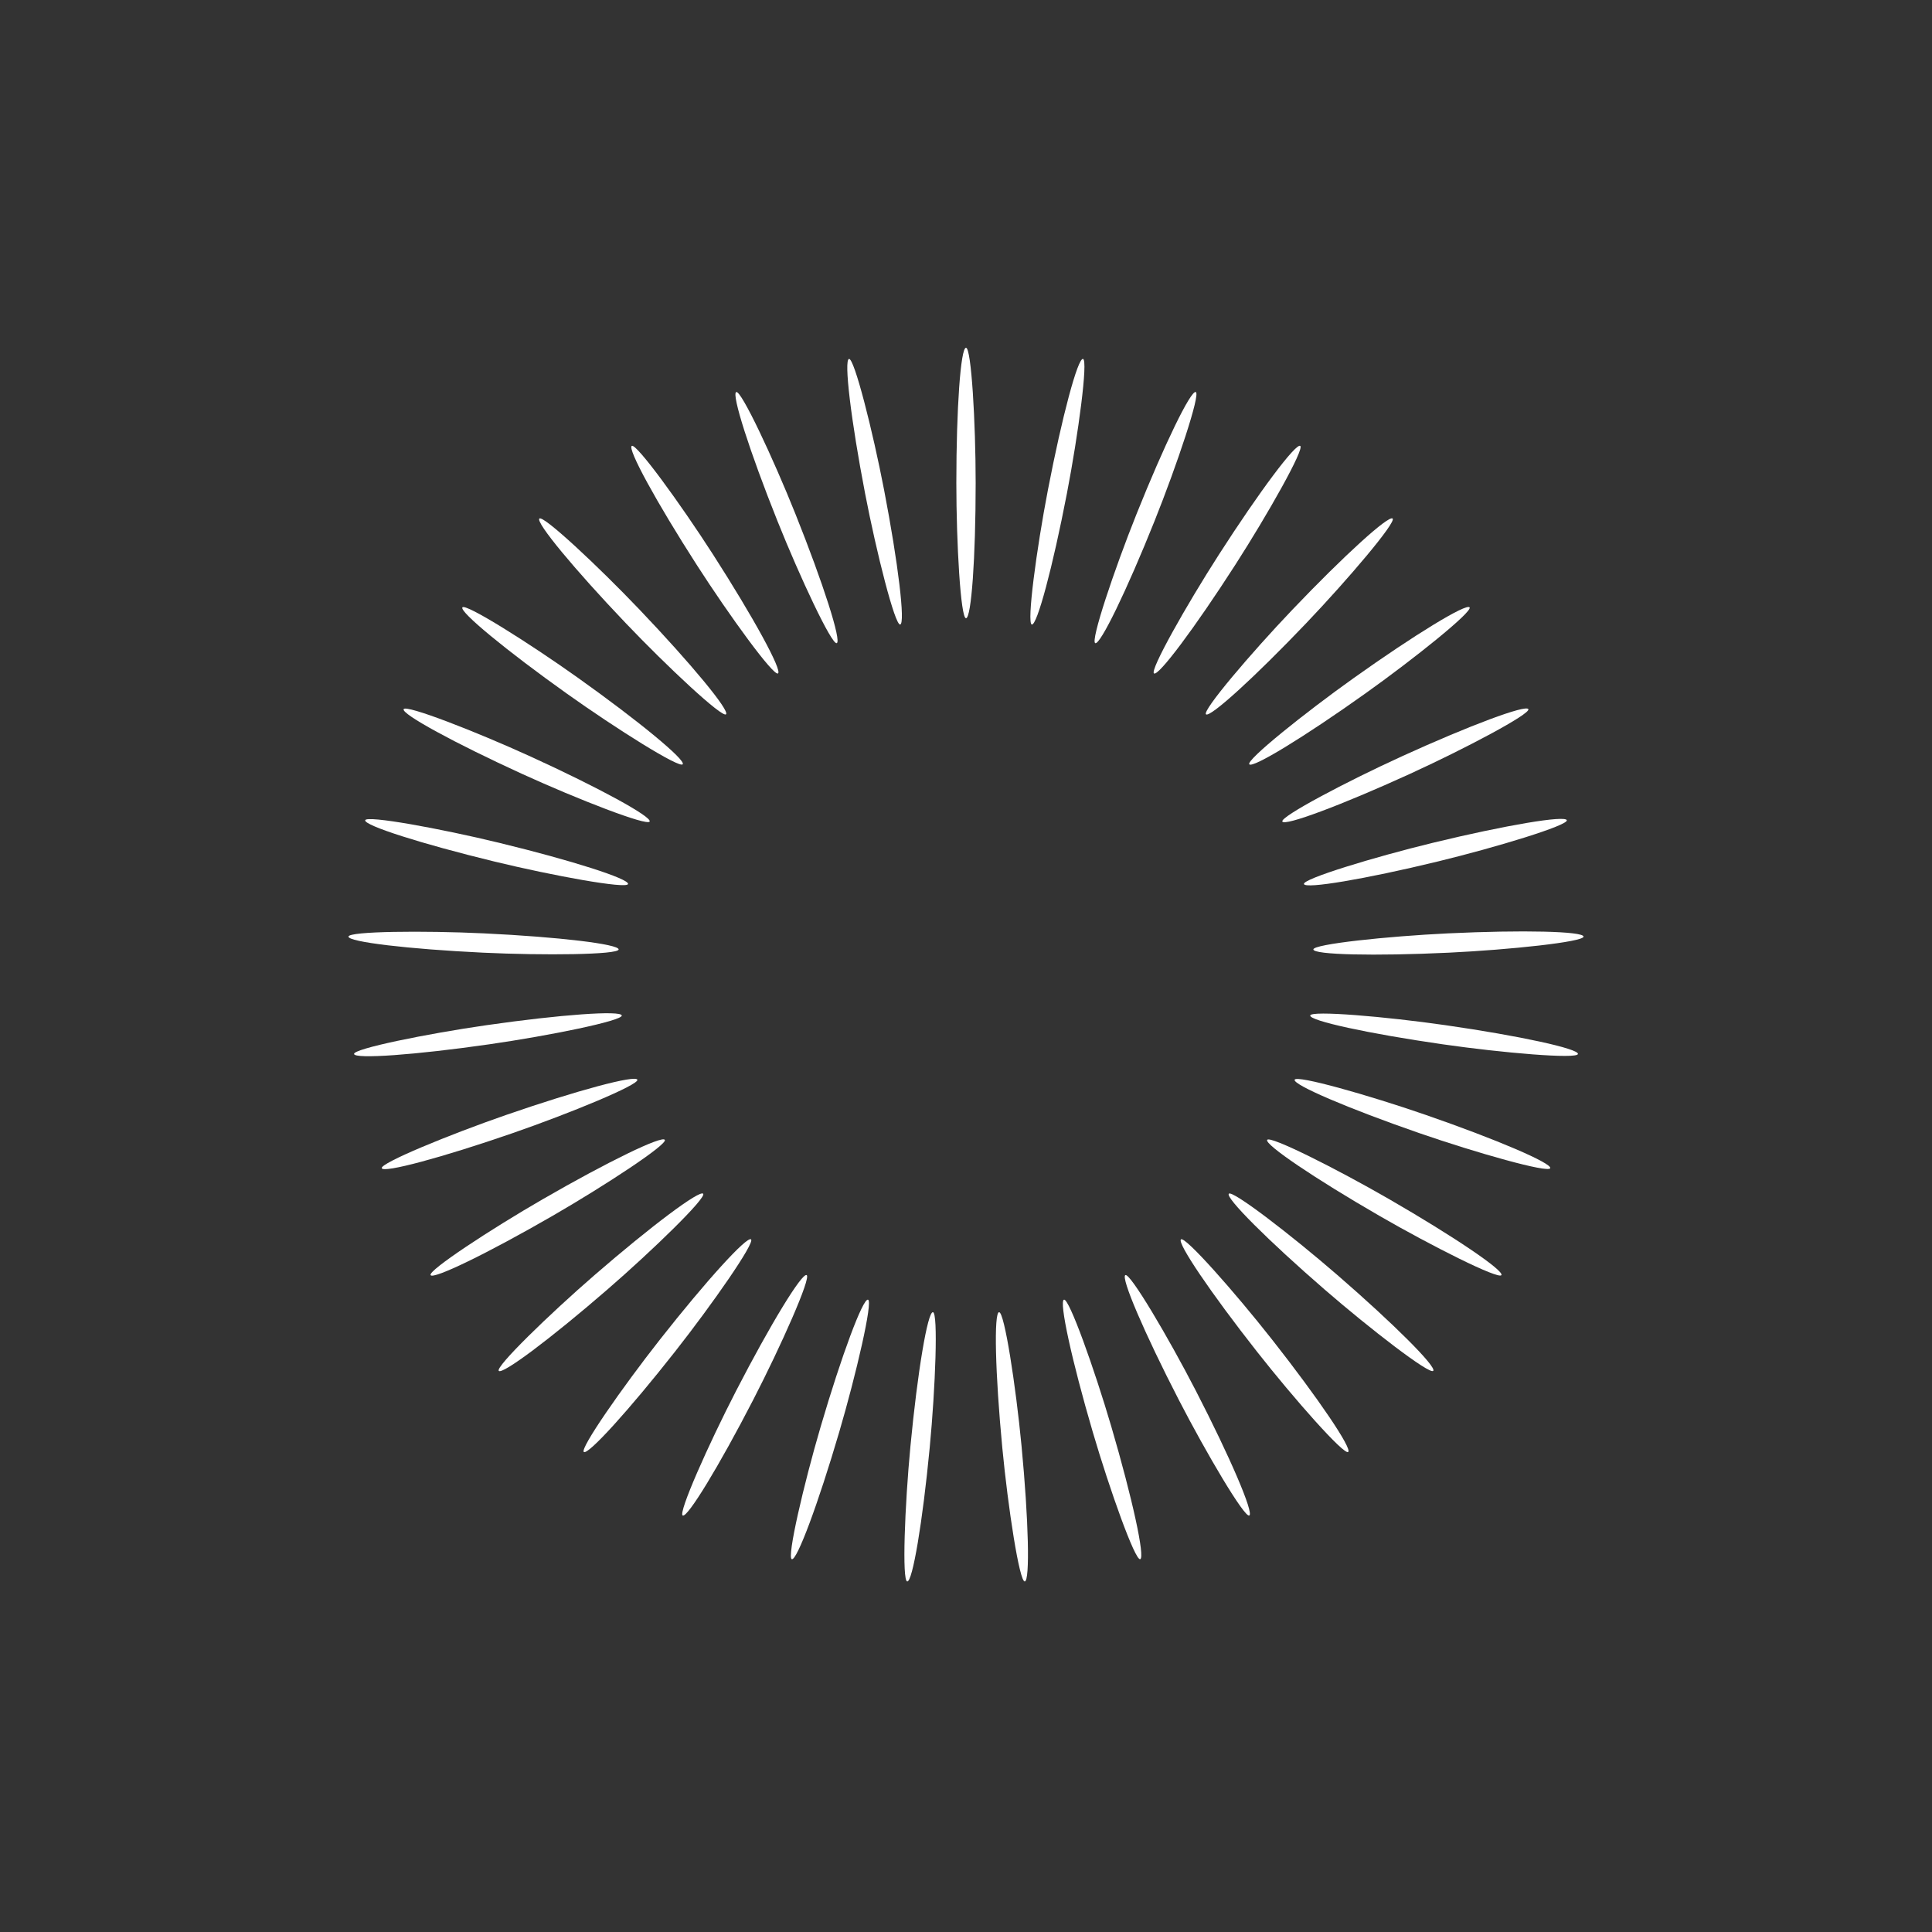<svg xmlns="http://www.w3.org/2000/svg" viewBox="0 0 100 100" preserveAspectRatio="xMidYMid" width="200" height="200" style="shape-rendering: auto; display: block; background: rgb(255, 255, 255, 0);" xmlns:xlink="http://www.w3.org/1999/xlink"><rect x="0" y="0" width="100" height="100" fill="#333333" stroke="none"/><g><g transform="rotate(0 50 50)">
  <rect fill="#ffffff" height="14" width="1" ry="7" rx="0.5" y="18" x="49.5">
    <animate repeatCount="indefinite" begin="-0.485s" dur="0.5s" keyTimes="0;1" values="1;0" attributeName="opacity"></animate>
  </rect>
</g><g transform="rotate(10.909 50 50)">
  <rect fill="#ffffff" height="14" width="1" ry="7" rx="0.5" y="18" x="49.5">
    <animate repeatCount="indefinite" begin="-0.47s" dur="0.5s" keyTimes="0;1" values="1;0" attributeName="opacity"></animate>
  </rect>
</g><g transform="rotate(21.818 50 50)">
  <rect fill="#ffffff" height="14" width="1" ry="7" rx="0.5" y="18" x="49.5">
    <animate repeatCount="indefinite" begin="-0.455s" dur="0.5s" keyTimes="0;1" values="1;0" attributeName="opacity"></animate>
  </rect>
</g><g transform="rotate(32.727 50 50)">
  <rect fill="#ffffff" height="14" width="1" ry="7" rx="0.5" y="18" x="49.5">
    <animate repeatCount="indefinite" begin="-0.439s" dur="0.5s" keyTimes="0;1" values="1;0" attributeName="opacity"></animate>
  </rect>
</g><g transform="rotate(43.636 50 50)">
  <rect fill="#ffffff" height="14" width="1" ry="7" rx="0.5" y="18" x="49.5">
    <animate repeatCount="indefinite" begin="-0.424s" dur="0.5s" keyTimes="0;1" values="1;0" attributeName="opacity"></animate>
  </rect>
</g><g transform="rotate(54.545 50 50)">
  <rect fill="#ffffff" height="14" width="1" ry="7" rx="0.5" y="18" x="49.5">
    <animate repeatCount="indefinite" begin="-0.409s" dur="0.5s" keyTimes="0;1" values="1;0" attributeName="opacity"></animate>
  </rect>
</g><g transform="rotate(65.455 50 50)">
  <rect fill="#ffffff" height="14" width="1" ry="7" rx="0.5" y="18" x="49.5">
    <animate repeatCount="indefinite" begin="-0.394s" dur="0.5s" keyTimes="0;1" values="1;0" attributeName="opacity"></animate>
  </rect>
</g><g transform="rotate(76.364 50 50)">
  <rect fill="#ffffff" height="14" width="1" ry="7" rx="0.5" y="18" x="49.5">
    <animate repeatCount="indefinite" begin="-0.379s" dur="0.5s" keyTimes="0;1" values="1;0" attributeName="opacity"></animate>
  </rect>
</g><g transform="rotate(87.273 50 50)">
  <rect fill="#ffffff" height="14" width="1" ry="7" rx="0.5" y="18" x="49.5">
    <animate repeatCount="indefinite" begin="-0.364s" dur="0.5s" keyTimes="0;1" values="1;0" attributeName="opacity"></animate>
  </rect>
</g><g transform="rotate(98.182 50 50)">
  <rect fill="#ffffff" height="14" width="1" ry="7" rx="0.5" y="18" x="49.5">
    <animate repeatCount="indefinite" begin="-0.348s" dur="0.5s" keyTimes="0;1" values="1;0" attributeName="opacity"></animate>
  </rect>
</g><g transform="rotate(109.091 50 50)">
  <rect fill="#ffffff" height="14" width="1" ry="7" rx="0.5" y="18" x="49.5">
    <animate repeatCount="indefinite" begin="-0.333s" dur="0.5s" keyTimes="0;1" values="1;0" attributeName="opacity"></animate>
  </rect>
</g><g transform="rotate(120 50 50)">
  <rect fill="#ffffff" height="14" width="1" ry="7" rx="0.5" y="18" x="49.5">
    <animate repeatCount="indefinite" begin="-0.318s" dur="0.5s" keyTimes="0;1" values="1;0" attributeName="opacity"></animate>
  </rect>
</g><g transform="rotate(130.909 50 50)">
  <rect fill="#ffffff" height="14" width="1" ry="7" rx="0.5" y="18" x="49.5">
    <animate repeatCount="indefinite" begin="-0.303s" dur="0.5s" keyTimes="0;1" values="1;0" attributeName="opacity"></animate>
  </rect>
</g><g transform="rotate(141.818 50 50)">
  <rect fill="#ffffff" height="14" width="1" ry="7" rx="0.5" y="18" x="49.5">
    <animate repeatCount="indefinite" begin="-0.288s" dur="0.5s" keyTimes="0;1" values="1;0" attributeName="opacity"></animate>
  </rect>
</g><g transform="rotate(152.727 50 50)">
  <rect fill="#ffffff" height="14" width="1" ry="7" rx="0.5" y="18" x="49.5">
    <animate repeatCount="indefinite" begin="-0.273s" dur="0.5s" keyTimes="0;1" values="1;0" attributeName="opacity"></animate>
  </rect>
</g><g transform="rotate(163.636 50 50)">
  <rect fill="#ffffff" height="14" width="1" ry="7" rx="0.5" y="18" x="49.5">
    <animate repeatCount="indefinite" begin="-0.258s" dur="0.5s" keyTimes="0;1" values="1;0" attributeName="opacity"></animate>
  </rect>
</g><g transform="rotate(174.545 50 50)">
  <rect fill="#ffffff" height="14" width="1" ry="7" rx="0.5" y="18" x="49.5">
    <animate repeatCount="indefinite" begin="-0.242s" dur="0.5s" keyTimes="0;1" values="1;0" attributeName="opacity"></animate>
  </rect>
</g><g transform="rotate(185.455 50 50)">
  <rect fill="#ffffff" height="14" width="1" ry="7" rx="0.5" y="18" x="49.5">
    <animate repeatCount="indefinite" begin="-0.227s" dur="0.5s" keyTimes="0;1" values="1;0" attributeName="opacity"></animate>
  </rect>
</g><g transform="rotate(196.364 50 50)">
  <rect fill="#ffffff" height="14" width="1" ry="7" rx="0.5" y="18" x="49.5">
    <animate repeatCount="indefinite" begin="-0.212s" dur="0.5s" keyTimes="0;1" values="1;0" attributeName="opacity"></animate>
  </rect>
</g><g transform="rotate(207.273 50 50)">
  <rect fill="#ffffff" height="14" width="1" ry="7" rx="0.5" y="18" x="49.5">
    <animate repeatCount="indefinite" begin="-0.197s" dur="0.5s" keyTimes="0;1" values="1;0" attributeName="opacity"></animate>
  </rect>
</g><g transform="rotate(218.182 50 50)">
  <rect fill="#ffffff" height="14" width="1" ry="7" rx="0.5" y="18" x="49.5">
    <animate repeatCount="indefinite" begin="-0.182s" dur="0.5s" keyTimes="0;1" values="1;0" attributeName="opacity"></animate>
  </rect>
</g><g transform="rotate(229.091 50 50)">
  <rect fill="#ffffff" height="14" width="1" ry="7" rx="0.5" y="18" x="49.5">
    <animate repeatCount="indefinite" begin="-0.167s" dur="0.5s" keyTimes="0;1" values="1;0" attributeName="opacity"></animate>
  </rect>
</g><g transform="rotate(240 50 50)">
  <rect fill="#ffffff" height="14" width="1" ry="7" rx="0.5" y="18" x="49.5">
    <animate repeatCount="indefinite" begin="-0.152s" dur="0.5s" keyTimes="0;1" values="1;0" attributeName="opacity"></animate>
  </rect>
</g><g transform="rotate(250.909 50 50)">
  <rect fill="#ffffff" height="14" width="1" ry="7" rx="0.5" y="18" x="49.5">
    <animate repeatCount="indefinite" begin="-0.136s" dur="0.5s" keyTimes="0;1" values="1;0" attributeName="opacity"></animate>
  </rect>
</g><g transform="rotate(261.818 50 50)">
  <rect fill="#ffffff" height="14" width="1" ry="7" rx="0.5" y="18" x="49.5">
    <animate repeatCount="indefinite" begin="-0.121s" dur="0.5s" keyTimes="0;1" values="1;0" attributeName="opacity"></animate>
  </rect>
</g><g transform="rotate(272.727 50 50)">
  <rect fill="#ffffff" height="14" width="1" ry="7" rx="0.5" y="18" x="49.5">
    <animate repeatCount="indefinite" begin="-0.106s" dur="0.5s" keyTimes="0;1" values="1;0" attributeName="opacity"></animate>
  </rect>
</g><g transform="rotate(283.636 50 50)">
  <rect fill="#ffffff" height="14" width="1" ry="7" rx="0.5" y="18" x="49.5">
    <animate repeatCount="indefinite" begin="-0.091s" dur="0.5s" keyTimes="0;1" values="1;0" attributeName="opacity"></animate>
  </rect>
</g><g transform="rotate(294.545 50 50)">
  <rect fill="#ffffff" height="14" width="1" ry="7" rx="0.5" y="18" x="49.5">
    <animate repeatCount="indefinite" begin="-0.076s" dur="0.5s" keyTimes="0;1" values="1;0" attributeName="opacity"></animate>
  </rect>
</g><g transform="rotate(305.455 50 50)">
  <rect fill="#ffffff" height="14" width="1" ry="7" rx="0.5" y="18" x="49.5">
    <animate repeatCount="indefinite" begin="-0.061s" dur="0.5s" keyTimes="0;1" values="1;0" attributeName="opacity"></animate>
  </rect>
</g><g transform="rotate(316.364 50 50)">
  <rect fill="#ffffff" height="14" width="1" ry="7" rx="0.5" y="18" x="49.5">
    <animate repeatCount="indefinite" begin="-0.045s" dur="0.5s" keyTimes="0;1" values="1;0" attributeName="opacity"></animate>
  </rect>
</g><g transform="rotate(327.273 50 50)">
  <rect fill="#ffffff" height="14" width="1" ry="7" rx="0.5" y="18" x="49.5">
    <animate repeatCount="indefinite" begin="-0.03s" dur="0.5s" keyTimes="0;1" values="1;0" attributeName="opacity"></animate>
  </rect>
</g><g transform="rotate(338.182 50 50)">
  <rect fill="#ffffff" height="14" width="1" ry="7" rx="0.5" y="18" x="49.5">
    <animate repeatCount="indefinite" begin="-0.015s" dur="0.5s" keyTimes="0;1" values="1;0" attributeName="opacity"></animate>
  </rect>
</g><g transform="rotate(349.091 50 50)">
  <rect fill="#ffffff" height="14" width="1" ry="7" rx="0.5" y="18" x="49.5">
    <animate repeatCount="indefinite" begin="0s" dur="0.5s" keyTimes="0;1" values="1;0" attributeName="opacity"></animate>
  </rect>
</g><g></g></g><!-- [ldio] generated by https://loading.io --></svg>